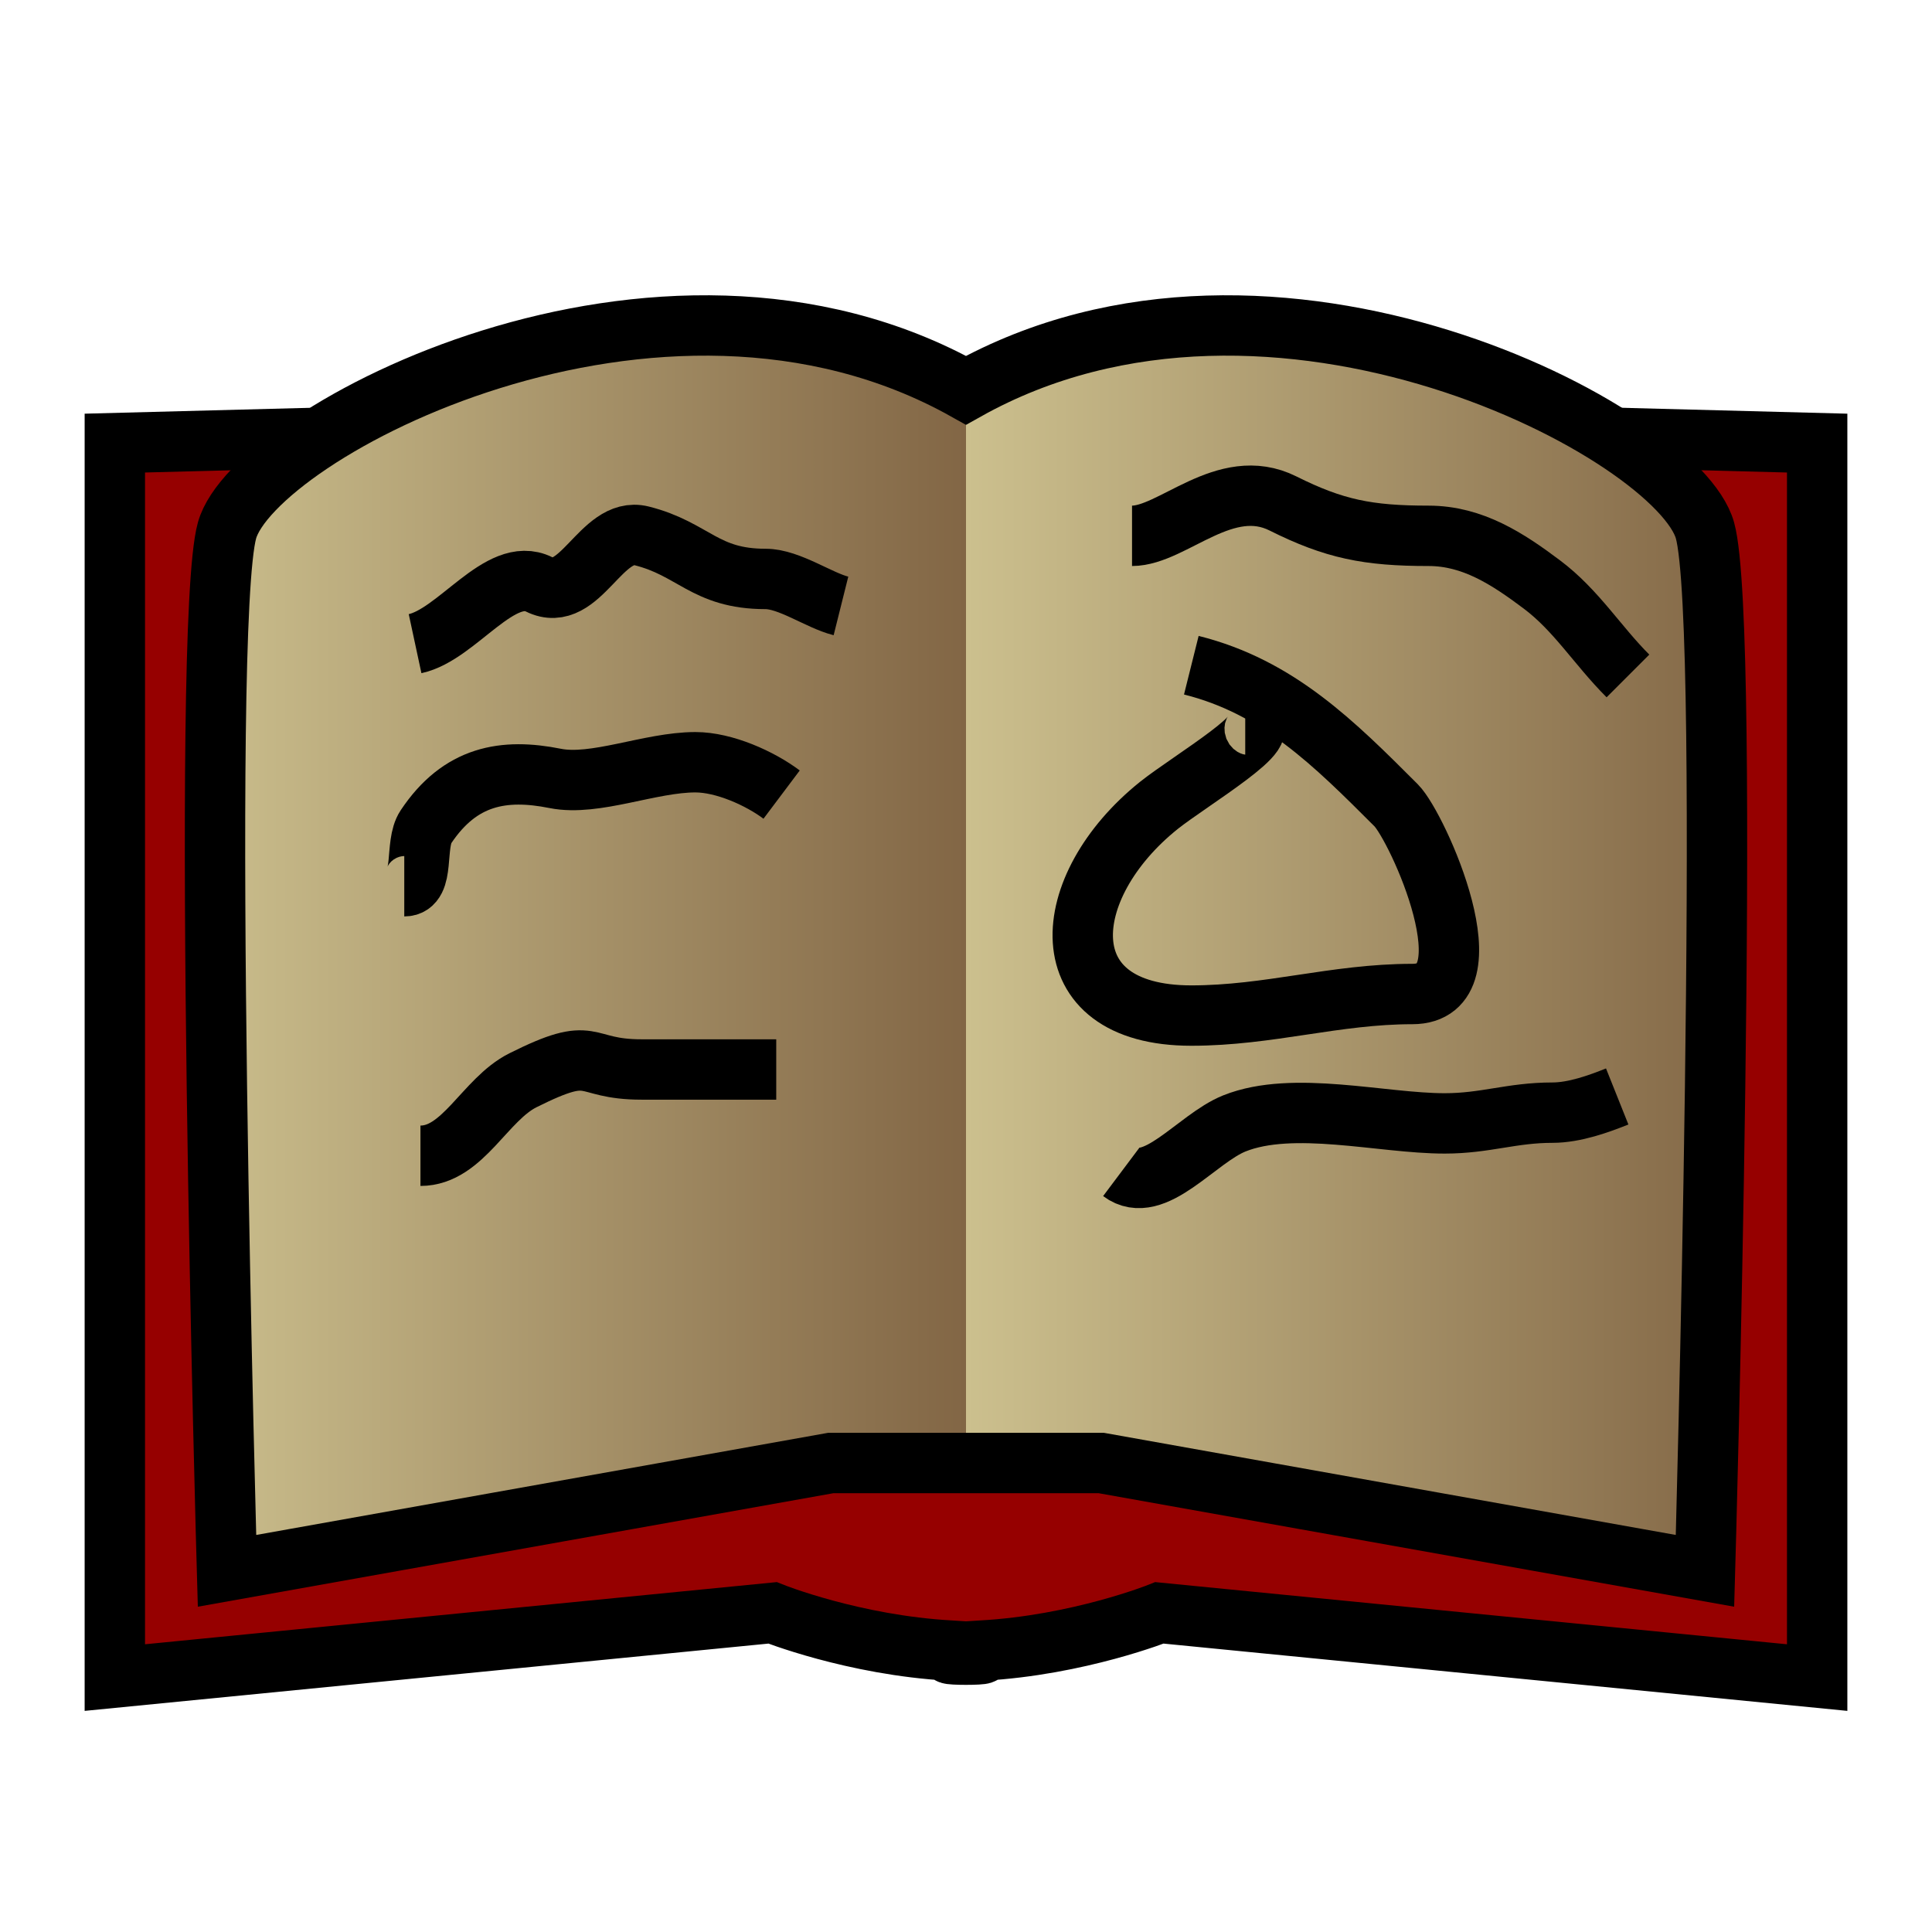 <?xml version="1.0" encoding="UTF-8" standalone="no"?>
<!-- Created with Inkscape (http://www.inkscape.org/) -->
<svg
   xmlns:dc="http://purl.org/dc/elements/1.1/"
   xmlns:cc="http://creativecommons.org/ns#"
   xmlns:rdf="http://www.w3.org/1999/02/22-rdf-syntax-ns#"
   xmlns:svg="http://www.w3.org/2000/svg"
   xmlns="http://www.w3.org/2000/svg"
   xmlns:xlink="http://www.w3.org/1999/xlink"
   xmlns:sodipodi="http://sodipodi.sourceforge.net/DTD/sodipodi-0.dtd"
   xmlns:inkscape="http://www.inkscape.org/namespaces/inkscape"
   width="32"
   height="32"
   id="svg2"
   sodipodi:version="0.32"
   inkscape:version="0.46"
   version="1.0"
   inkscape:export-filename="/home/rageon/spiele/scroll.png"
   inkscape:export-xdpi="90"
   inkscape:export-ydpi="90"
   sodipodi:docname="buch.svg"
   inkscape:output_extension="org.inkscape.output.svg.inkscape">
  <defs
     id="defs4">
    <linearGradient
       id="linearGradient3347">
      <stop
         style="stop-color:#ccc08e;stop-opacity:1;"
         offset="0"
         id="stop3349" />
      <stop
         style="stop-color:#826645;stop-opacity:1;"
         offset="1"
         id="stop3351" />
    </linearGradient>
    <inkscape:perspective
       sodipodi:type="inkscape:persp3d"
       inkscape:vp_x="0 : 526.18109 : 1"
       inkscape:vp_y="0 : 1000 : 0"
       inkscape:vp_z="744.09448 : 526.18109 : 1"
       inkscape:persp3d-origin="372.04724 : 350.78739 : 1"
       id="perspective10" />
    <linearGradient
       inkscape:collect="always"
       xlink:href="#linearGradient3347"
       id="linearGradient3353"
       x1="3.062"
       y1="15.704"
       x2="16"
       y2="15.704"
       gradientUnits="userSpaceOnUse"
       spreadMethod="repeat" />
  </defs>
  <sodipodi:namedview
     id="base"
     pagecolor="#ffffff"
     bordercolor="#666666"
     borderopacity="1.0"
     inkscape:pageopacity="0.0"
     inkscape:pageshadow="2"
     inkscape:zoom="11.2"
     inkscape:cx="3.043596"
     inkscape:cy="15.811017"
     inkscape:document-units="px"
     inkscape:current-layer="layer1"
     showgrid="false"
     inkscape:window-width="1278"
     inkscape:window-height="711"
     inkscape:window-x="0"
     inkscape:window-y="28" />
  <g
     inkscape:label="Ebene 1"
     inkscape:groupmode="layer"
     id="layer1">
    <path
       id="path3333"
       style="fill:#960000;fill-rule:evenodd;stroke:#000000;stroke-width:1px;stroke-linecap:butt;stroke-linejoin:miter;stroke-opacity:1;fill-opacity:1"
       d="M 15.902,7.071 L 16.098,7.071 L 12.17,7.071 L 1.902,7.339 L 1.902,27.786 L 12.795,26.714 C 12.795,26.714 14.134,27.25 15.741,27.339 C 17.348,27.429 14.652,27.429 16.259,27.339 C 17.866,27.25 19.205,26.714 19.205,26.714 L 30.098,27.786 L 30.098,7.339 L 19.83,7.071 L 15.902,7.071 z"
       sodipodi:nodetypes="ccccccccccccc" />
    <path
       id="path3342"
       style="fill:url(#linearGradient3353);fill-rule:evenodd;stroke:#000000;stroke-width:1px;stroke-linecap:butt;stroke-linejoin:miter;stroke-opacity:1;fill-opacity:1.0"
       d="M 18.24,24.232 L 13.76,24.232 L 3.76,26.018 C 3.76,26.018 3.313,10.393 3.76,8.786 C 4.206,7.179 10.903,3.607 16,6.464 C 21.097,3.607 27.794,7.179 28.24,8.786 C 28.687,10.393 28.24,26.018 28.24,26.018 L 18.24,24.232 z"
       sodipodi:nodetypes="cccscscc" />
    <path
       style="fill:none;fill-rule:evenodd;stroke:#000000;stroke-width:1px;stroke-linecap:butt;stroke-linejoin:miter;stroke-opacity:1"
       d="M 6.875,10.661 C 7.573,10.511 8.287,9.358 8.929,9.679 C 9.61,10.019 9.954,8.707 10.625,8.875 C 11.49,9.091 11.671,9.589 12.679,9.589 C 13.072,9.589 13.565,9.945 13.929,10.036"
       id="path3363" />
    <path
       style="fill:none;fill-rule:evenodd;stroke:#000000;stroke-width:1px;stroke-linecap:butt;stroke-linejoin:miter;stroke-opacity:1"
       d="M 6.696,14.679 C 7.045,14.679 6.86,13.986 7.054,13.696 C 7.622,12.843 8.346,12.723 9.196,12.893 C 9.857,13.025 10.766,12.625 11.518,12.625 C 11.995,12.625 12.588,12.892 12.946,13.161"
       id="path3365" />
    <path
       style="fill:none;fill-rule:evenodd;stroke:#000000;stroke-width:1px;stroke-linecap:butt;stroke-linejoin:miter;stroke-opacity:1"
       d="M 6.964,19.143 C 7.667,19.143 8.032,18.207 8.661,17.893 C 9.886,17.28 9.601,17.714 10.625,17.714 C 11.369,17.714 12.113,17.714 12.857,17.714"
       id="path3367" />
    <path
       style="fill:none;fill-rule:evenodd;stroke:#000000;stroke-width:1px;stroke-linecap:butt;stroke-linejoin:miter;stroke-opacity:1"
       d="M 18.75,8.875 C 19.422,8.875 20.292,7.86 21.25,8.339 C 22.098,8.763 22.657,8.875 23.661,8.875 C 24.393,8.875 24.975,9.258 25.536,9.679 C 26.108,10.107 26.457,10.689 26.964,11.196"
       id="path3369" />
    <path
       style="fill:none;fill-rule:evenodd;stroke:#000000;stroke-width:1px;stroke-linecap:butt;stroke-linejoin:miter;stroke-opacity:1"
       d="M 18.571,19.411 C 19.115,19.819 19.815,18.86 20.446,18.607 C 21.42,18.218 22.886,18.607 23.929,18.607 C 24.605,18.607 25.037,18.429 25.714,18.429 C 26.08,18.429 26.483,18.282 26.786,18.161"
       id="path3371" />
    <path
       style="fill:none;fill-rule:evenodd;stroke:#000000;stroke-width:1px;stroke-linecap:butt;stroke-linejoin:miter;stroke-opacity:1"
       d="M 20.625,12 C 21.278,12 19.706,12.932 19.196,13.339 C 17.515,14.685 17.34,16.821 19.732,16.821 C 21.019,16.821 22.114,16.464 23.393,16.464 C 24.737,16.464 23.476,13.69 23.125,13.339 C 22.1,12.314 21.166,11.376 19.732,11.018"
       id="path3373" />
  </g>
</svg>
